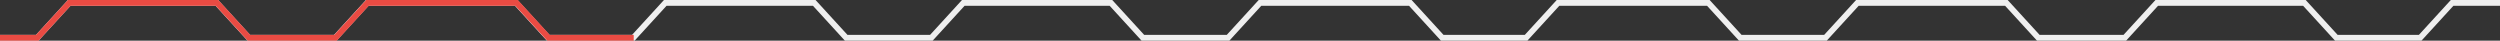 <svg width="860" height="14" viewBox="0 0 860 14" fill="none" xmlns="http://www.w3.org/2000/svg">
<rect x="0" y="0" width="860" height="14" fill="#333333" stroke="none"/>
<path d="M0 13H12.815L23.8 1H74.603L85.588 13H115.338L126.323 1H177.584L188.568 13H217.861L228.845 1H280.106L291.091 13H320.383L331.368 1H382.171L393.156 13H422.448L433.433 1H485.152L496.136 13H524.971L535.955 1H587.674L598.659 13H627.951L638.936 1H690.197L701.181 13H730.931L741.916 1H792.72L803.704 13H832.539L843.523 1H860" stroke="#EFEFEF" stroke-width="2"/>
<path d="M0 13H12.823L23.815 1H74.651L85.643 13H115.412L126.403 1H177.697L188.689 13H218" stroke="#EA4B43" stroke-width="2"/>
</svg>
